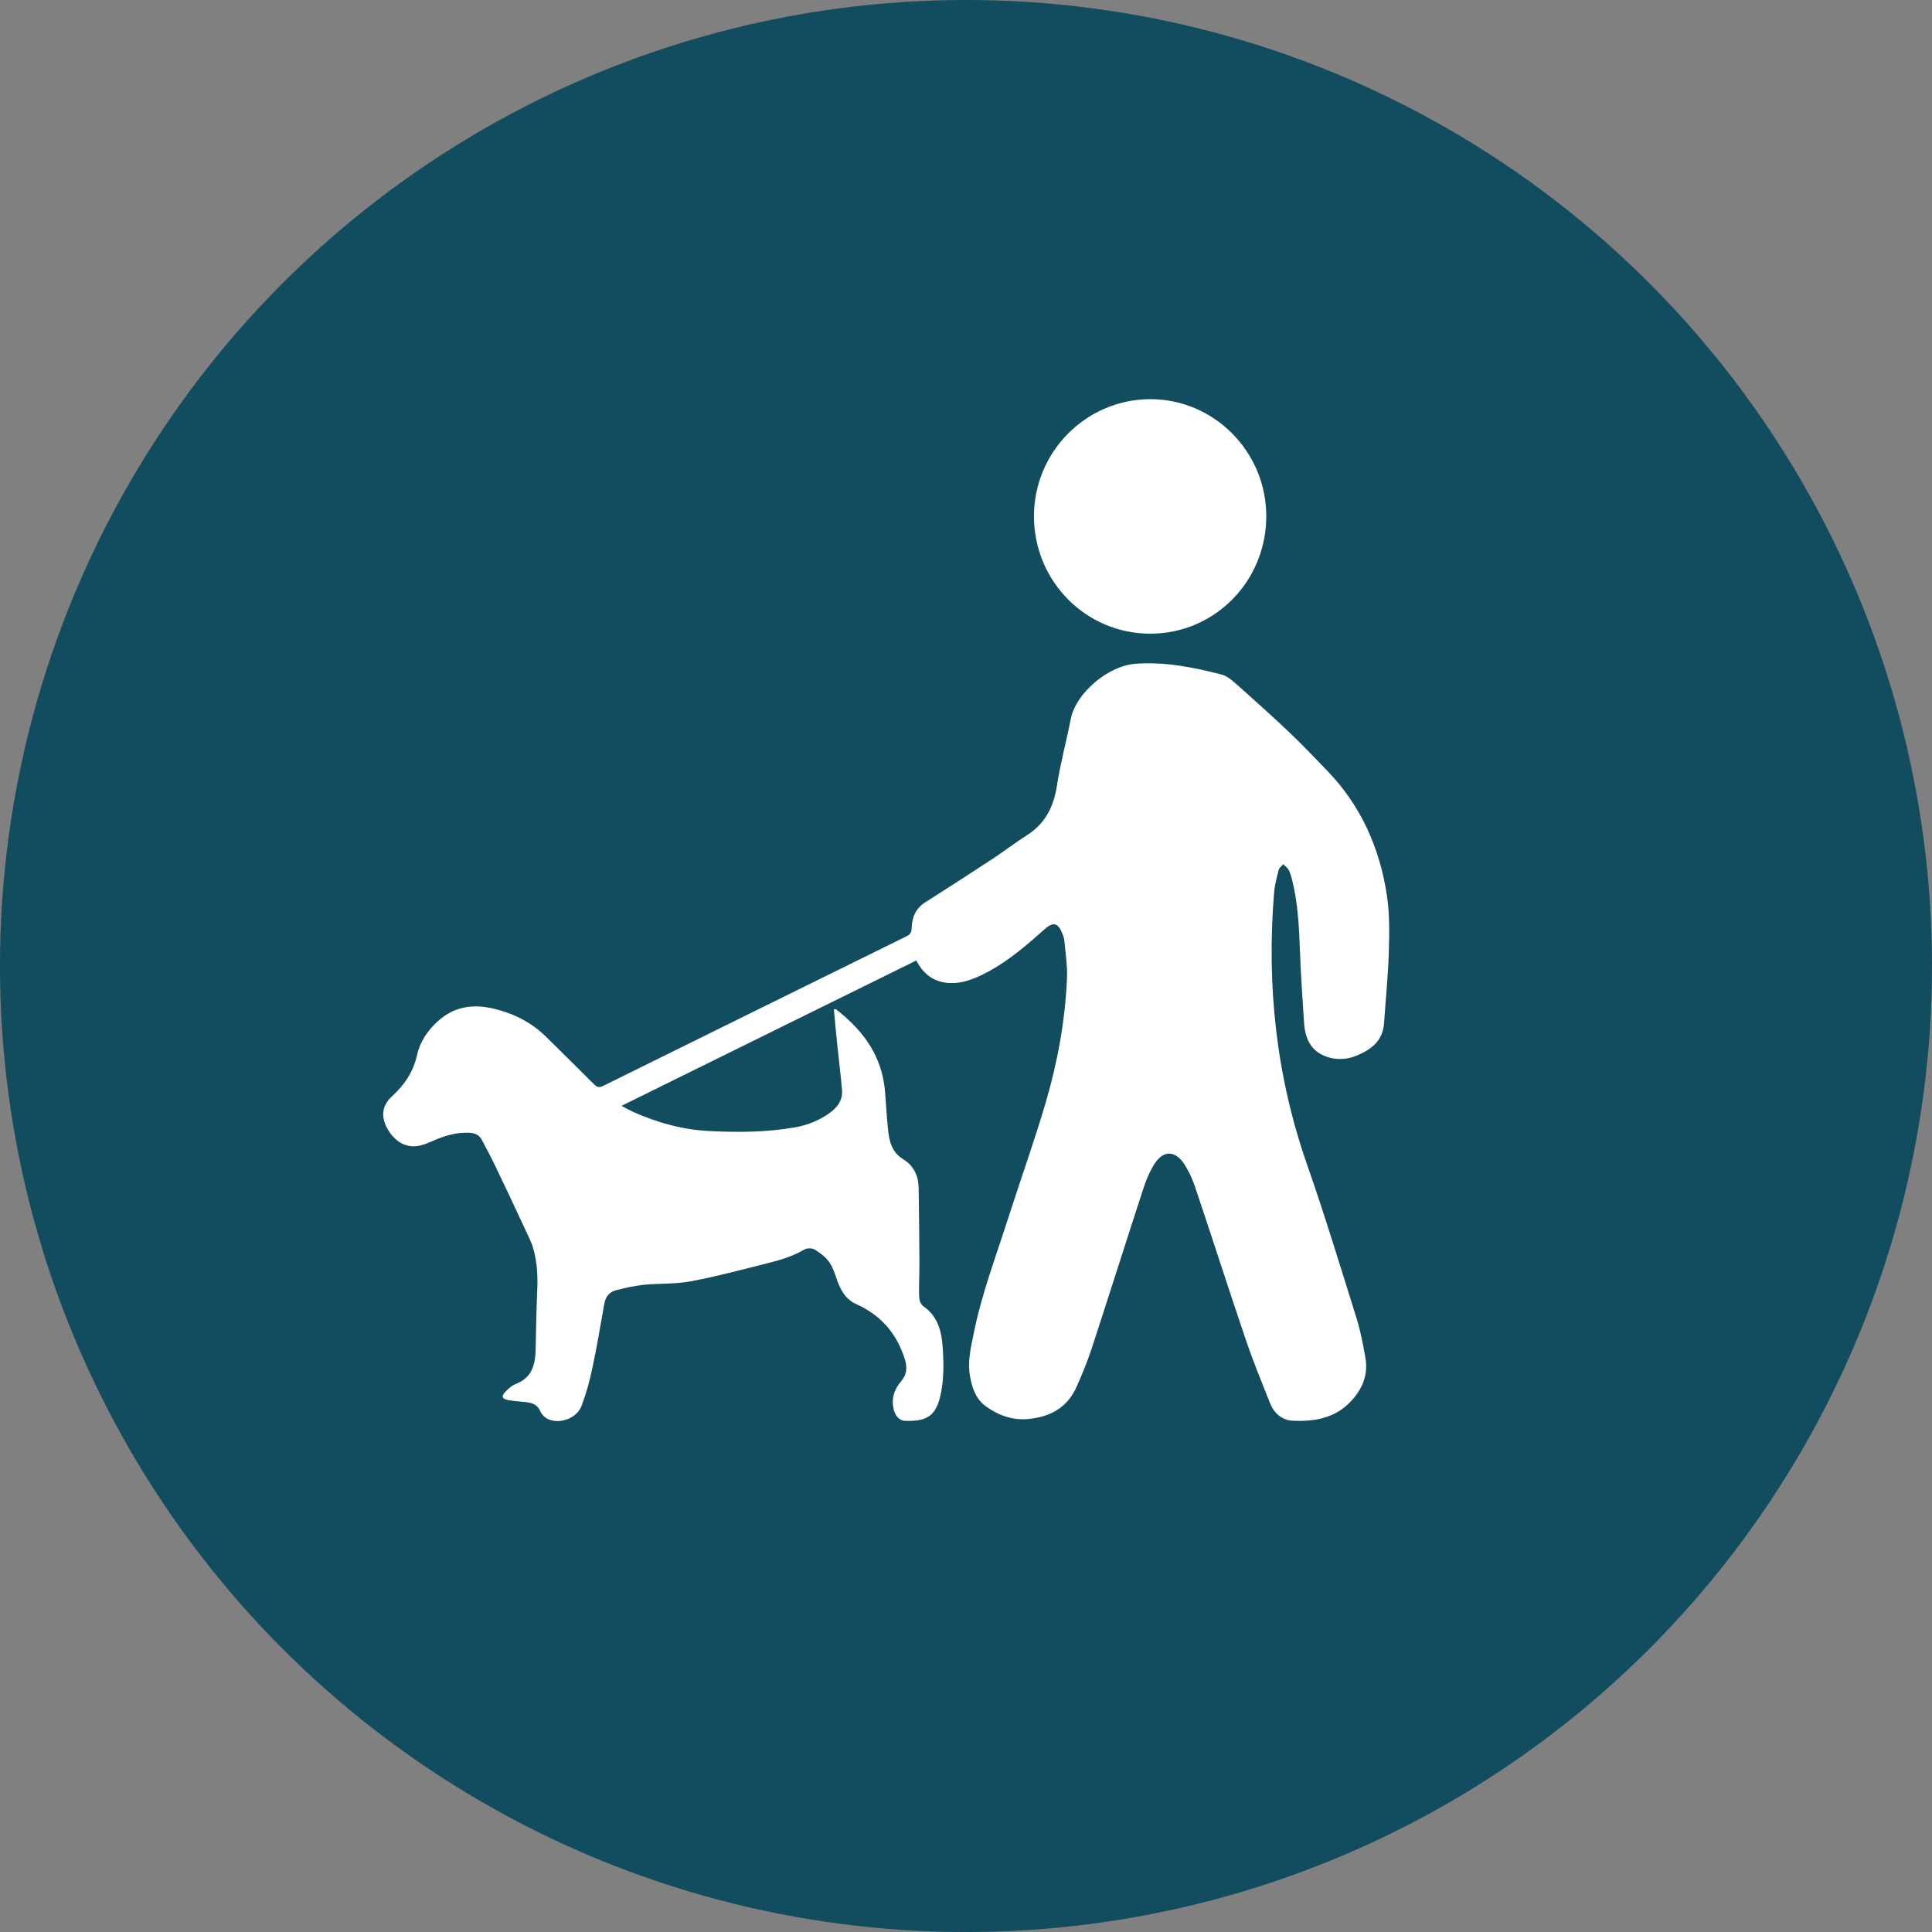 <?xml version="1.0" encoding="UTF-8"?>
<!DOCTYPE svg PUBLIC "-//W3C//DTD SVG 1.1//EN" "http://www.w3.org/Graphics/SVG/1.1/DTD/svg11.dtd">
<!-- Creator: CorelDRAW -->
<svg xmlns="http://www.w3.org/2000/svg" xml:space="preserve" width="10.245mm" height="10.245mm" version="1.1" style="shape-rendering:geometricPrecision; text-rendering:geometricPrecision; image-rendering:optimizeQuality; fill-rule:evenodd; clip-rule:evenodd"
viewBox="0 0 765.93 765.93"
 xmlns:xlink="http://www.w3.org/1999/xlink"
 xmlns:xodm="http://www.corel.com/coreldraw/odm/2003">
 <rect x="0" y="0" width="765.93" height="765.93" fill="#808080" stroke="none"/>
 <defs>
  <style type="text/css">
   <![CDATA[
    .fil0 {fill:#124C5F}
    .fil1 {fill:white}
   ]]>
  </style>
 </defs>
 <g id="Слой_x0020_1">
  <circle id="Oval-Copy-9" class="fil0" cx="382.96" cy="382.97" r="382.97"/>
  <path id="Fill-1" class="fil1" d="M363.23 380.79c-38.88,19.17 -77.6,38.28 -116.84,57.61 1.8,0.96 3.15,1.74 4.58,2.39 9.7,4.31 19.76,7.11 30.43,7.62 11.24,0.55 22.49,0.49 33.64,-1.45 5.2,-0.9 10.02,-2.85 14.3,-6.06 2.94,-2.2 4.79,-5.02 4.47,-8.78 -0.49,-5.88 -1.26,-11.75 -1.85,-17.63 -0.52,-4.75 -0.93,-9.54 -1.37,-14.36 0.6,0 0.78,-0.05 0.85,0 8.91,6.95 15.95,15.34 18.5,26.62 1.23,5.37 1.16,11.01 1.7,16.55 0.28,2.77 0.4,5.56 0.98,8.25 0.75,3.36 2.36,6.17 5.5,8.07 4.12,2.5 5.98,6.52 6.07,11.26 0.18,9.82 0.25,19.62 0.31,29.44 0.02,4.17 -0.18,8.34 -0.14,12.52 0.01,1.88 0.13,3.92 1.87,5.15 5.82,4.08 7.15,10.29 7.54,16.77 0.4,6.5 0.46,13.02 -1.17,19.43 -2.02,7.84 -6.07,9.28 -13.67,9.1 -2.28,-0.05 -3.84,-1.79 -4.52,-4.17 -1.2,-4.35 -0.01,-8.16 2.77,-11.44 2.47,-2.89 2.57,-5.61 1.39,-9.26 -3.28,-10.14 -9.62,-17.17 -19.19,-21.46 -4.23,-1.91 -6.22,-5.64 -7.67,-9.87 -0.8,-2.42 -1.65,-4.96 -3.12,-6.95 -1.47,-1.96 -3.58,-3.55 -5.73,-4.81 -1.02,-0.6 -3.01,-0.55 -4.05,0.07 -5.42,3.21 -11.44,4.63 -17.38,6.12 -9.31,2.32 -18.56,4.8 -27.95,6.51 -5.97,1.08 -12.16,0.72 -18.22,1.32 -3.77,0.4 -7.54,1.23 -11.21,2.21 -2.44,0.66 -3.97,2.53 -4.45,5.19 -1.54,8.58 -2.95,17.16 -4.77,25.66 -1.05,5.06 -2.44,10.1 -4.27,14.92 -1.76,4.62 -7.57,6.97 -12.16,5.69 -2.09,-0.59 -3.47,-1.94 -4.31,-3.75 -1.07,-2.29 -2.95,-3.09 -5.21,-3.37 -2.44,-0.3 -4.91,-0.37 -7.33,-0.82 -2.62,-0.51 -2.94,-1.54 -1.05,-3.48 1.14,-1.19 2.5,-2.37 4.01,-2.95 6.3,-2.4 7.7,-7.53 7.84,-13.53 0.16,-7.78 0.28,-15.53 0.62,-23.28 0.28,-5.7 0,-11.31 -1.53,-16.78 -0.79,-2.83 -2.24,-5.5 -3.48,-8.19 -3.6,-7.75 -7.2,-15.47 -10.91,-23.16 -1.9,-4.01 -3.97,-7.94 -6.05,-11.87 -1.06,-2 -2.87,-2.67 -5.09,-2.77 -4.84,-0.2 -9.33,1.05 -13.68,2.97 -1.6,0.69 -3.21,1.4 -4.86,1.89 -5.36,1.58 -10.18,-0.56 -13.44,-5.88 -2.92,-4.72 -2.82,-9.52 1.41,-13.37 5.05,-4.61 8.49,-9.7 10.03,-16.55 1.13,-5.14 4.22,-9.67 8.18,-13.26 6.64,-6.02 14.34,-7 22.8,-4.84 7.72,1.94 14.5,5.41 20.19,11.05 6.38,6.31 12.78,12.58 19.12,18.92 1.21,1.18 2.15,1.14 3.62,0.42 39.97,-19.76 79.98,-39.49 119.99,-59.18 1.47,-0.73 2.12,-1.49 2.15,-3.25 0.1,-4.22 1.53,-7.8 5.32,-10.22 9.08,-5.77 18.12,-11.63 27.12,-17.52 4.44,-2.93 8.65,-6.23 13.13,-9.05 7.28,-4.58 10.7,-11.17 12,-19.6 1.37,-8.96 3.79,-17.72 5.52,-26.62 1.97,-10.09 14.66,-21 25.58,-21.83 11.7,-0.89 22.95,1.38 34.14,4.25 1.94,0.49 3.78,1.92 5.33,3.3 7.3,6.47 14.6,12.99 21.67,19.71 5.14,4.86 9.99,10.03 14.92,15.11 13.4,13.84 20.87,30.71 23.7,49.59 1.1,7.4 0.96,15.06 0.73,22.58 -0.29,9.35 -1.26,18.69 -1.89,28.02 -0.51,7.15 -5.4,10.6 -11.17,12.9 -3.66,1.44 -7.64,1.67 -11.54,0.34 -6.43,-2.24 -8.61,-7.39 -9.01,-13.65 -0.62,-9.64 -1.29,-19.29 -1.64,-28.94 -0.34,-9.38 -0.84,-18.71 -3.16,-27.86 -0.33,-1.28 -0.7,-2.56 -1.32,-3.69 -0.49,-0.87 -1.41,-1.47 -2.15,-2.2 -0.61,0.76 -1.56,1.41 -1.79,2.29 -0.74,2.95 -1.56,5.95 -1.8,8.99 -3.04,36.88 0.87,72.86 13.11,107.93 7.05,20.13 13.24,40.57 19.62,60.93 1.56,5 2.52,10.21 3.45,15.38 1.36,7.47 -1.7,13.63 -6.85,18.51 -6.05,5.78 -13.97,6.96 -21.93,6.6 -4.06,-0.18 -7.36,-2.83 -8.94,-6.79 -3.33,-8.36 -6.74,-16.68 -9.63,-25.19 -6.86,-20.21 -13.36,-40.51 -20.17,-60.74 -1.08,-3.21 -2.54,-6.42 -4.42,-9.23 -3.56,-5.29 -8.22,-5.28 -11.64,0.09 -1.93,3.03 -3.36,6.49 -4.47,9.92 -6.93,21.18 -13.61,42.44 -20.55,63.61 -1.64,5 -3.69,9.86 -5.8,14.68 -3.62,8.28 -10.29,12.07 -18.97,12.93 -6.35,0.65 -11.88,-1.29 -16.96,-4.9 -4.17,-2.95 -5.64,-7.51 -6.44,-12.26 -0.99,-5.69 0.39,-11.24 1.5,-16.74 3.1,-15.48 8.7,-30.19 13.49,-45.14 4.96,-15.51 10.49,-30.86 15.08,-46.48 4.67,-15.95 7.68,-32.32 8.4,-48.99 0.24,-5.07 -0.62,-10.19 -1.04,-15.28 -0.09,-0.93 -0.49,-1.83 -0.83,-2.72 -1.64,-4.19 -3.63,-4.64 -6.93,-1.69 -7.02,6.26 -14.13,12.44 -22.45,16.9 -3.67,1.96 -7.72,3.81 -11.75,4.33 -7.13,0.93 -13.16,-1.66 -16.71,-8.77z"/>
  <path id="Fill-3" class="fil1" d="M409.91 204.75c-0.04,-25.55 20.59,-46.4 45.99,-46.5 25.3,-0.1 46.06,20.75 46.11,46.32 0.04,25.82 -20.43,46.62 -45.93,46.65 -25.52,0.04 -46.11,-20.72 -46.17,-46.47z"/>
 </g>
</svg>
